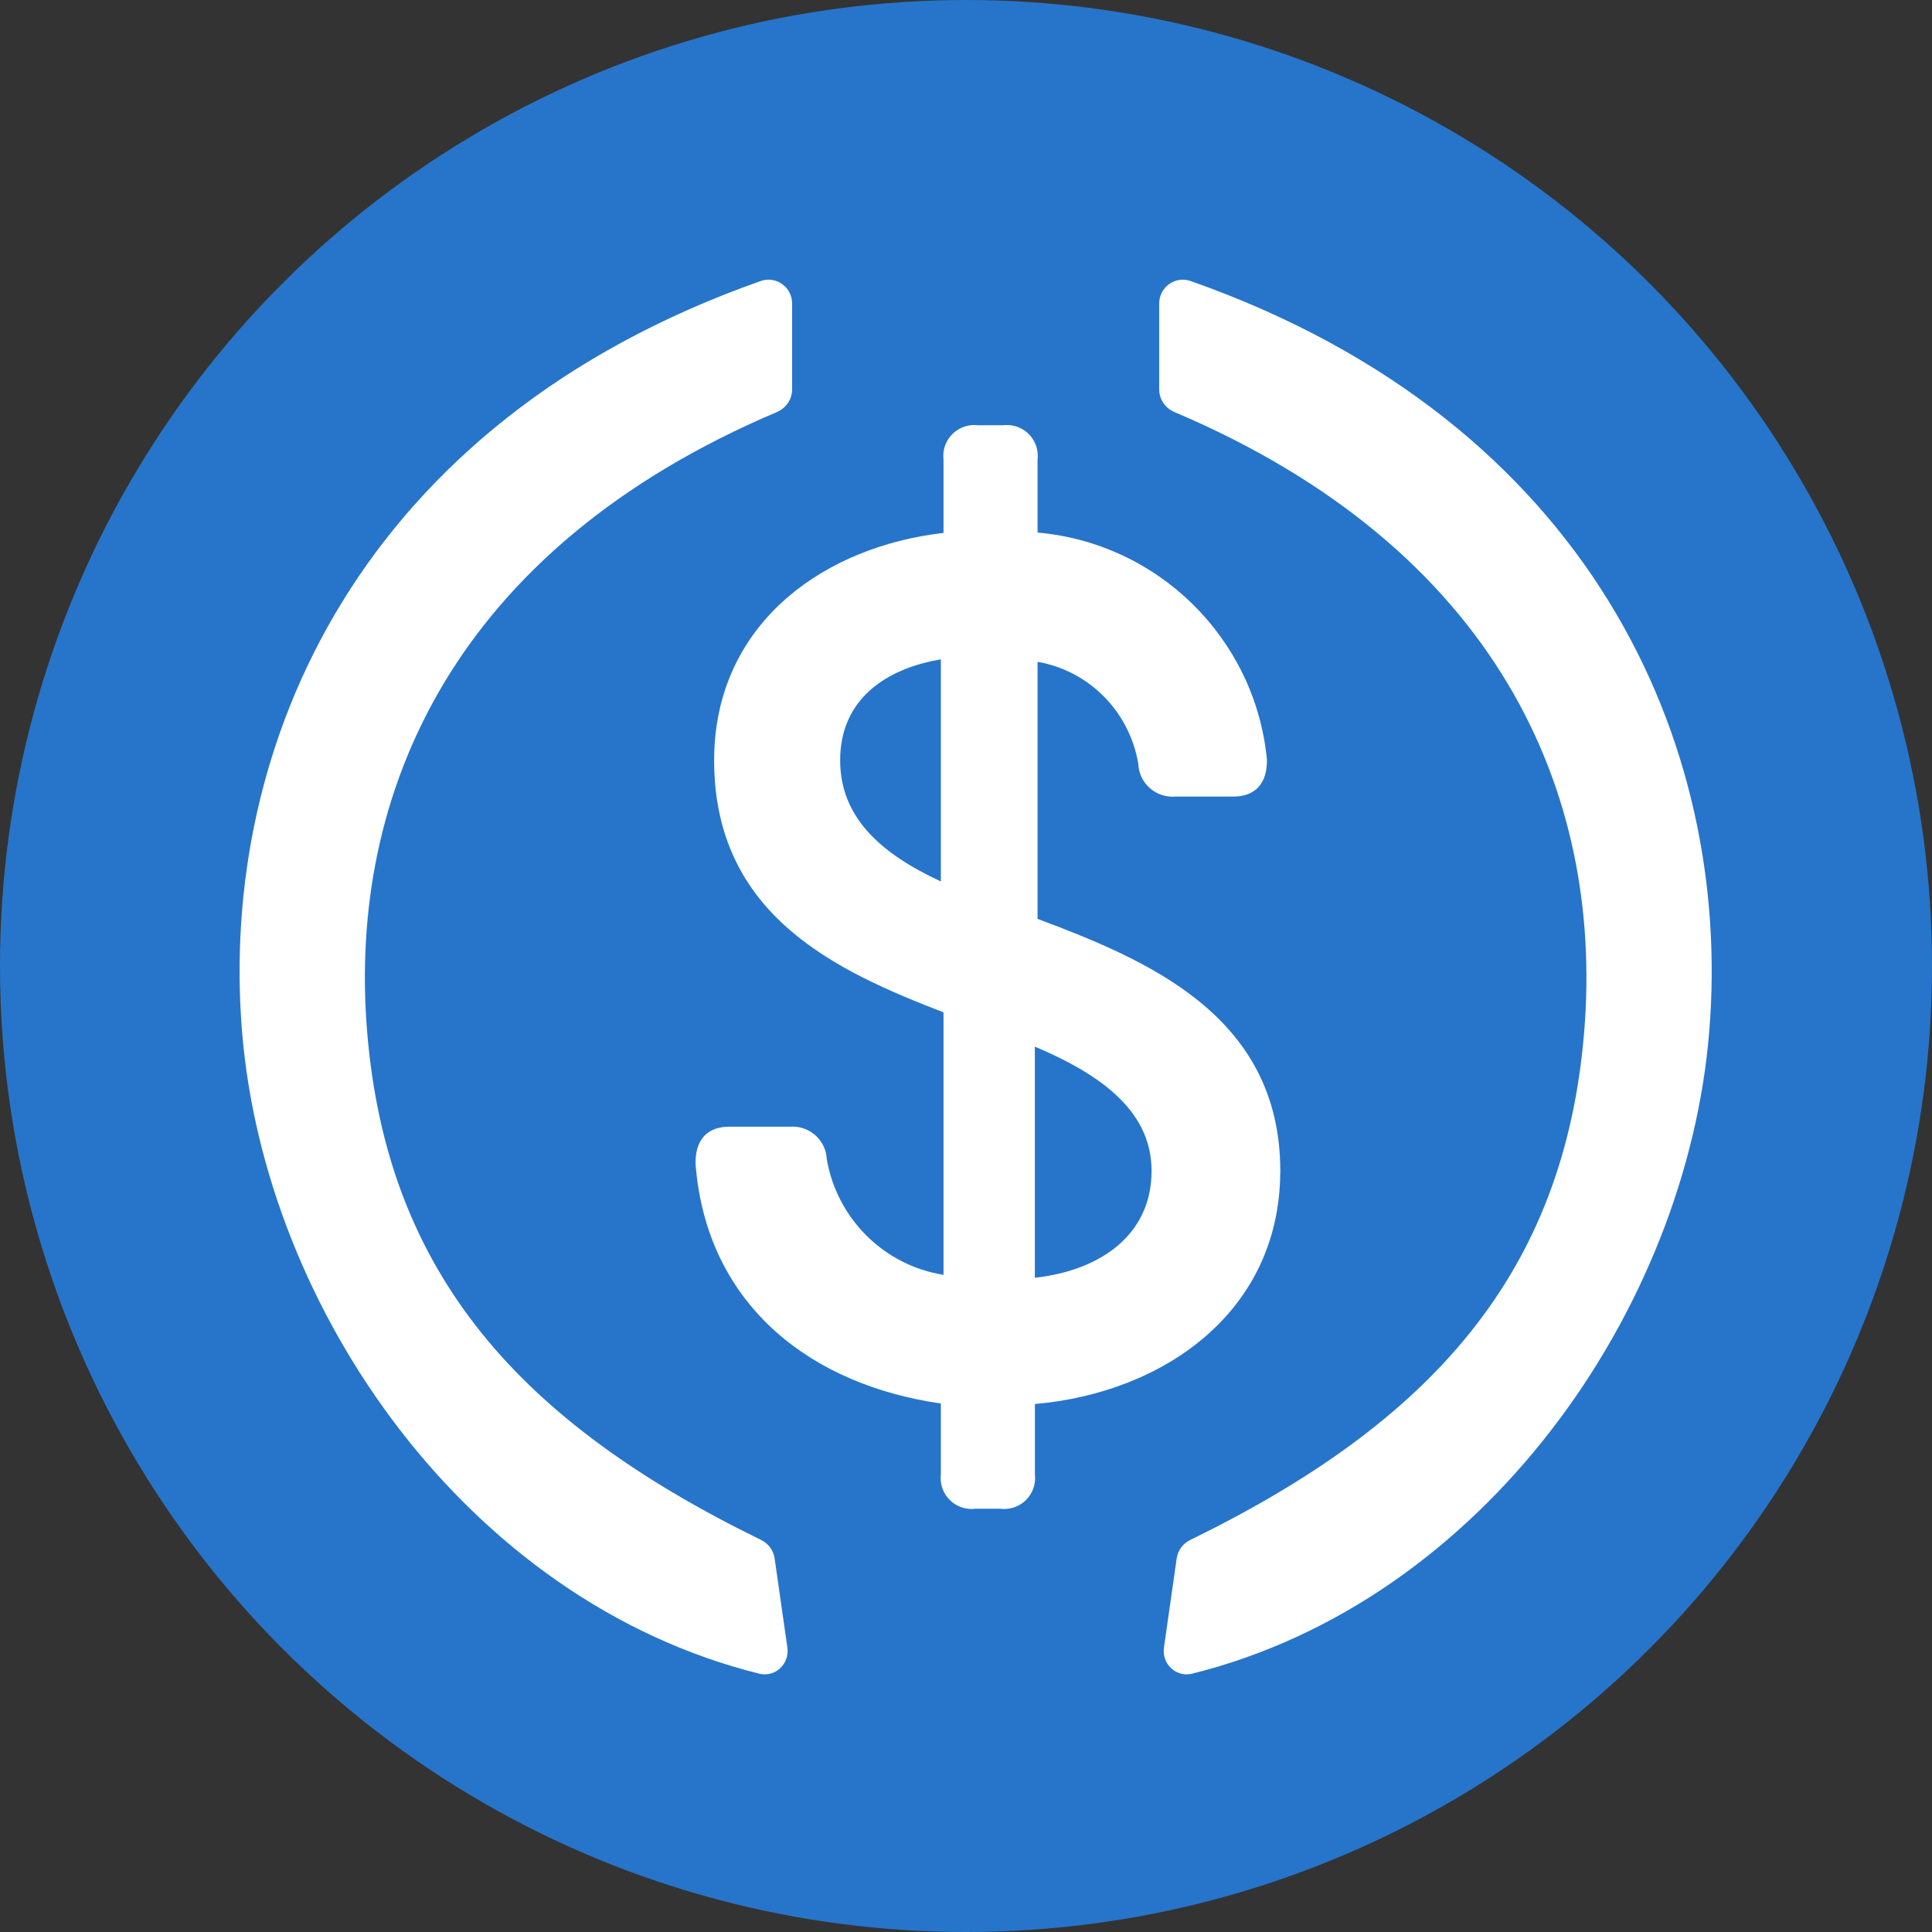 <svg width="80" height="80" viewBox="0 0 80 80" fill="none" xmlns="http://www.w3.org/2000/svg">
<rect x="0" y="0" width="80" height="80" fill="#333333" stroke="none"/>
<circle cx="40" cy="40" r="40" fill="#2775CA"/>
<path fill-rule="evenodd" clip-rule="evenodd" d="M10.021 42.694C9.061 30.852 14.896 17.487 31.5 11.636C32.138 11.411 32.8 11.891 32.8 12.568L32.8 16.126C32.8 16.534 32.548 16.901 32.173 17.06C18.832 22.719 14.397 32.793 15.2 42.694C16.017 52.765 21.561 58.91 31.515 63.766C31.816 63.913 32.029 64.199 32.076 64.531L32.603 68.219C32.7 68.897 32.101 69.468 31.436 69.303C19.364 66.3 10.957 54.231 10.021 42.694Z" fill="white"/>
<path fill-rule="evenodd" clip-rule="evenodd" d="M70.778 42.694C71.739 30.852 65.904 17.487 49.3 11.636C48.662 11.411 48 11.891 48 12.568L48 16.126C48 16.534 48.252 16.901 48.627 17.06C61.968 22.719 66.403 32.793 65.6 42.694C64.783 52.765 59.239 58.91 49.285 63.766C48.984 63.913 48.771 64.199 48.724 64.531L48.197 68.219C48.1 68.897 48.699 69.468 49.364 69.303C61.436 66.3 69.843 54.231 70.778 42.694Z" fill="white"/>
<path fill-rule="evenodd" clip-rule="evenodd" d="M39.06 18.88C39.06 18.174 39.632 17.6 40.34 17.6C40.395 17.6 40.447 17.604 40.494 17.609H41.543C41.59 17.603 41.642 17.6 41.695 17.6C42.4 17.6 42.972 18.172 42.972 18.878C42.972 18.933 42.968 18.984 42.963 19.03V22.052C47.97 22.495 51.949 26.432 52.455 31.398L52.456 31.404L52.461 31.463V31.48C52.461 31.914 52.37 32.309 52.107 32.593C51.837 32.885 51.461 32.984 51.068 32.984H48.652C48.624 32.986 48.587 32.988 48.549 32.988C47.786 32.988 47.162 32.384 47.134 31.627C46.772 29.462 45.092 27.774 42.963 27.404V38.048C45.259 38.906 47.716 39.903 49.621 41.437C51.619 43.047 53.014 45.254 53.014 48.484V48.579L53.012 48.584C52.959 54.314 48.203 57.672 42.853 58.137V61.052C42.859 61.099 42.862 61.151 42.862 61.203C42.862 61.908 42.291 62.483 41.583 62.483C41.527 62.483 41.476 62.479 41.43 62.473H40.381C40.334 62.479 40.282 62.483 40.229 62.483C39.524 62.483 38.95 61.911 38.95 61.203C38.95 61.148 38.954 61.097 38.959 61.05V58.116C36.331 57.739 33.952 56.762 32.151 55.166C30.263 53.495 29.029 51.161 28.801 48.188L28.8 48.173V48.158C28.8 47.724 28.892 47.329 29.155 47.045C29.425 46.753 29.801 46.654 30.193 46.654H32.718C32.745 46.653 32.781 46.651 32.821 46.651C33.582 46.651 34.205 47.252 34.235 48.007C34.67 50.483 36.617 52.4 39.069 52.788V41.919C36.831 41.059 34.505 40.061 32.72 38.523C30.844 36.908 29.571 34.702 29.571 31.484C29.571 28.601 30.758 26.339 32.595 24.748C34.337 23.24 36.65 22.345 39.069 22.067V19.031C39.064 18.984 39.06 18.932 39.06 18.88ZM36.06 28.552C35.266 29.248 34.789 30.214 34.789 31.48C34.789 33.814 36.426 35.328 38.959 36.499V27.303C37.774 27.501 36.778 27.925 36.06 28.552ZM46.159 45.291C45.308 44.52 44.157 43.889 42.851 43.339V52.91C44.257 52.753 45.424 52.295 46.254 51.604C47.157 50.851 47.684 49.803 47.684 48.487C47.684 47.188 47.116 46.158 46.159 45.291Z" fill="white"/>
</svg>
